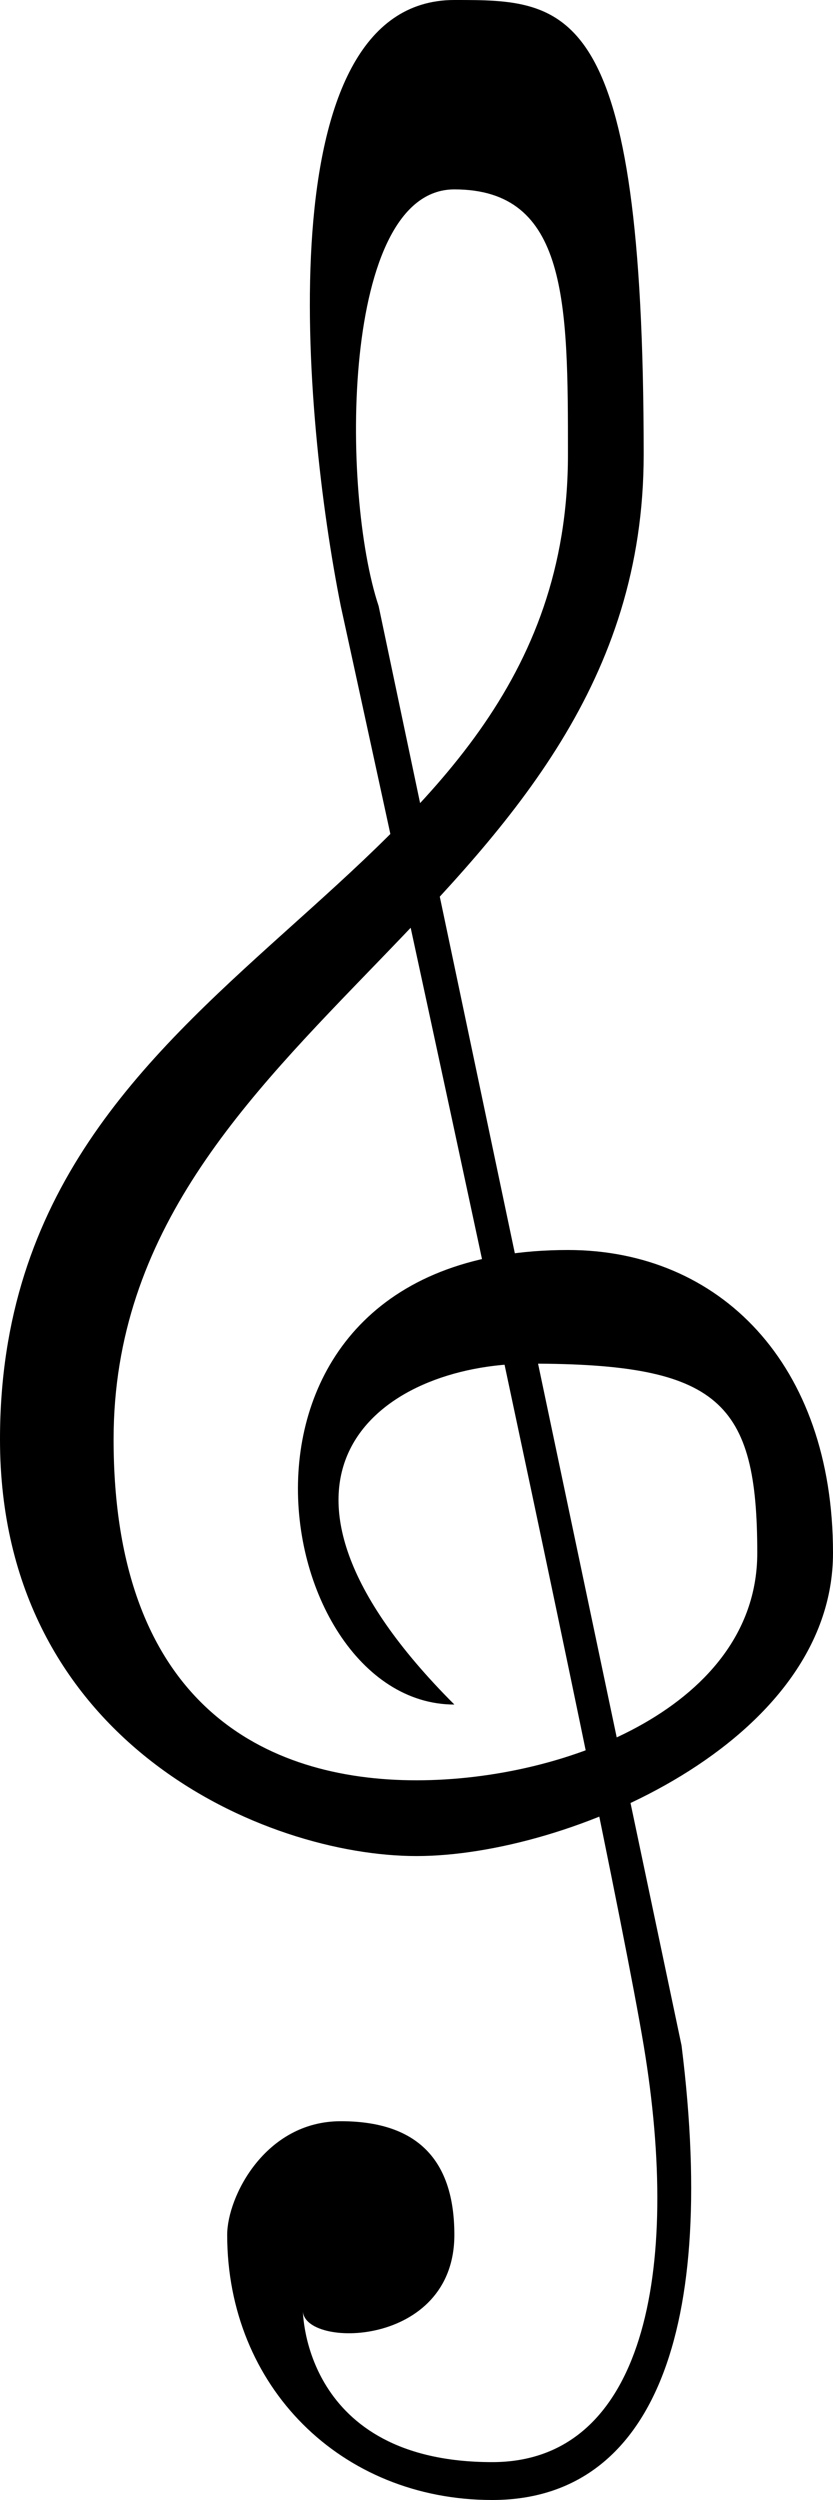 <?xml version="1.0" encoding="UTF-8" standalone="no"?>
<svg
   version="1.1"
   id="treble_clef"
   width="22"
   height="66"
   viewBox="0 0 22 66"
   xmlns="http://www.w3.org/2000/svg"
   xmlns:svg="http://www.w3.org/2000/svg">
  <path
     style="fill:#000000;fill-opacity:1;stroke-width:1.142"
     d="m 12,5 c 3,0 3,3 3,7 0,12 -15,13 -15,26 0,8 7,11 11,11 4,0 11,-3 11,-8 0,-5 -3,-8 -7,-8 -10,0 -8,12 -3,12 -6,-6 -2,-9 2,-9 5,0 6,1 6,5 0,4 -5,6 -9,6 C 7,47 3,45 3,38 3,27 17,24 17,12 17,0 15,0 12,0 7,0 8,11 9,16 c 0,0 7,32 8,38 1,6 0,11 -4,11 -5,0 -5,-4 -5,-4 0,1 4,1 4,-2 0,-2 -1,-3 -3,-3 -2,0 -3,2 -3,3 0,4 3,7 7,7 4,0 6,-4 5,-12 L 10,16 C 9,13 9,5 12,5 Z"
  />
</svg>
